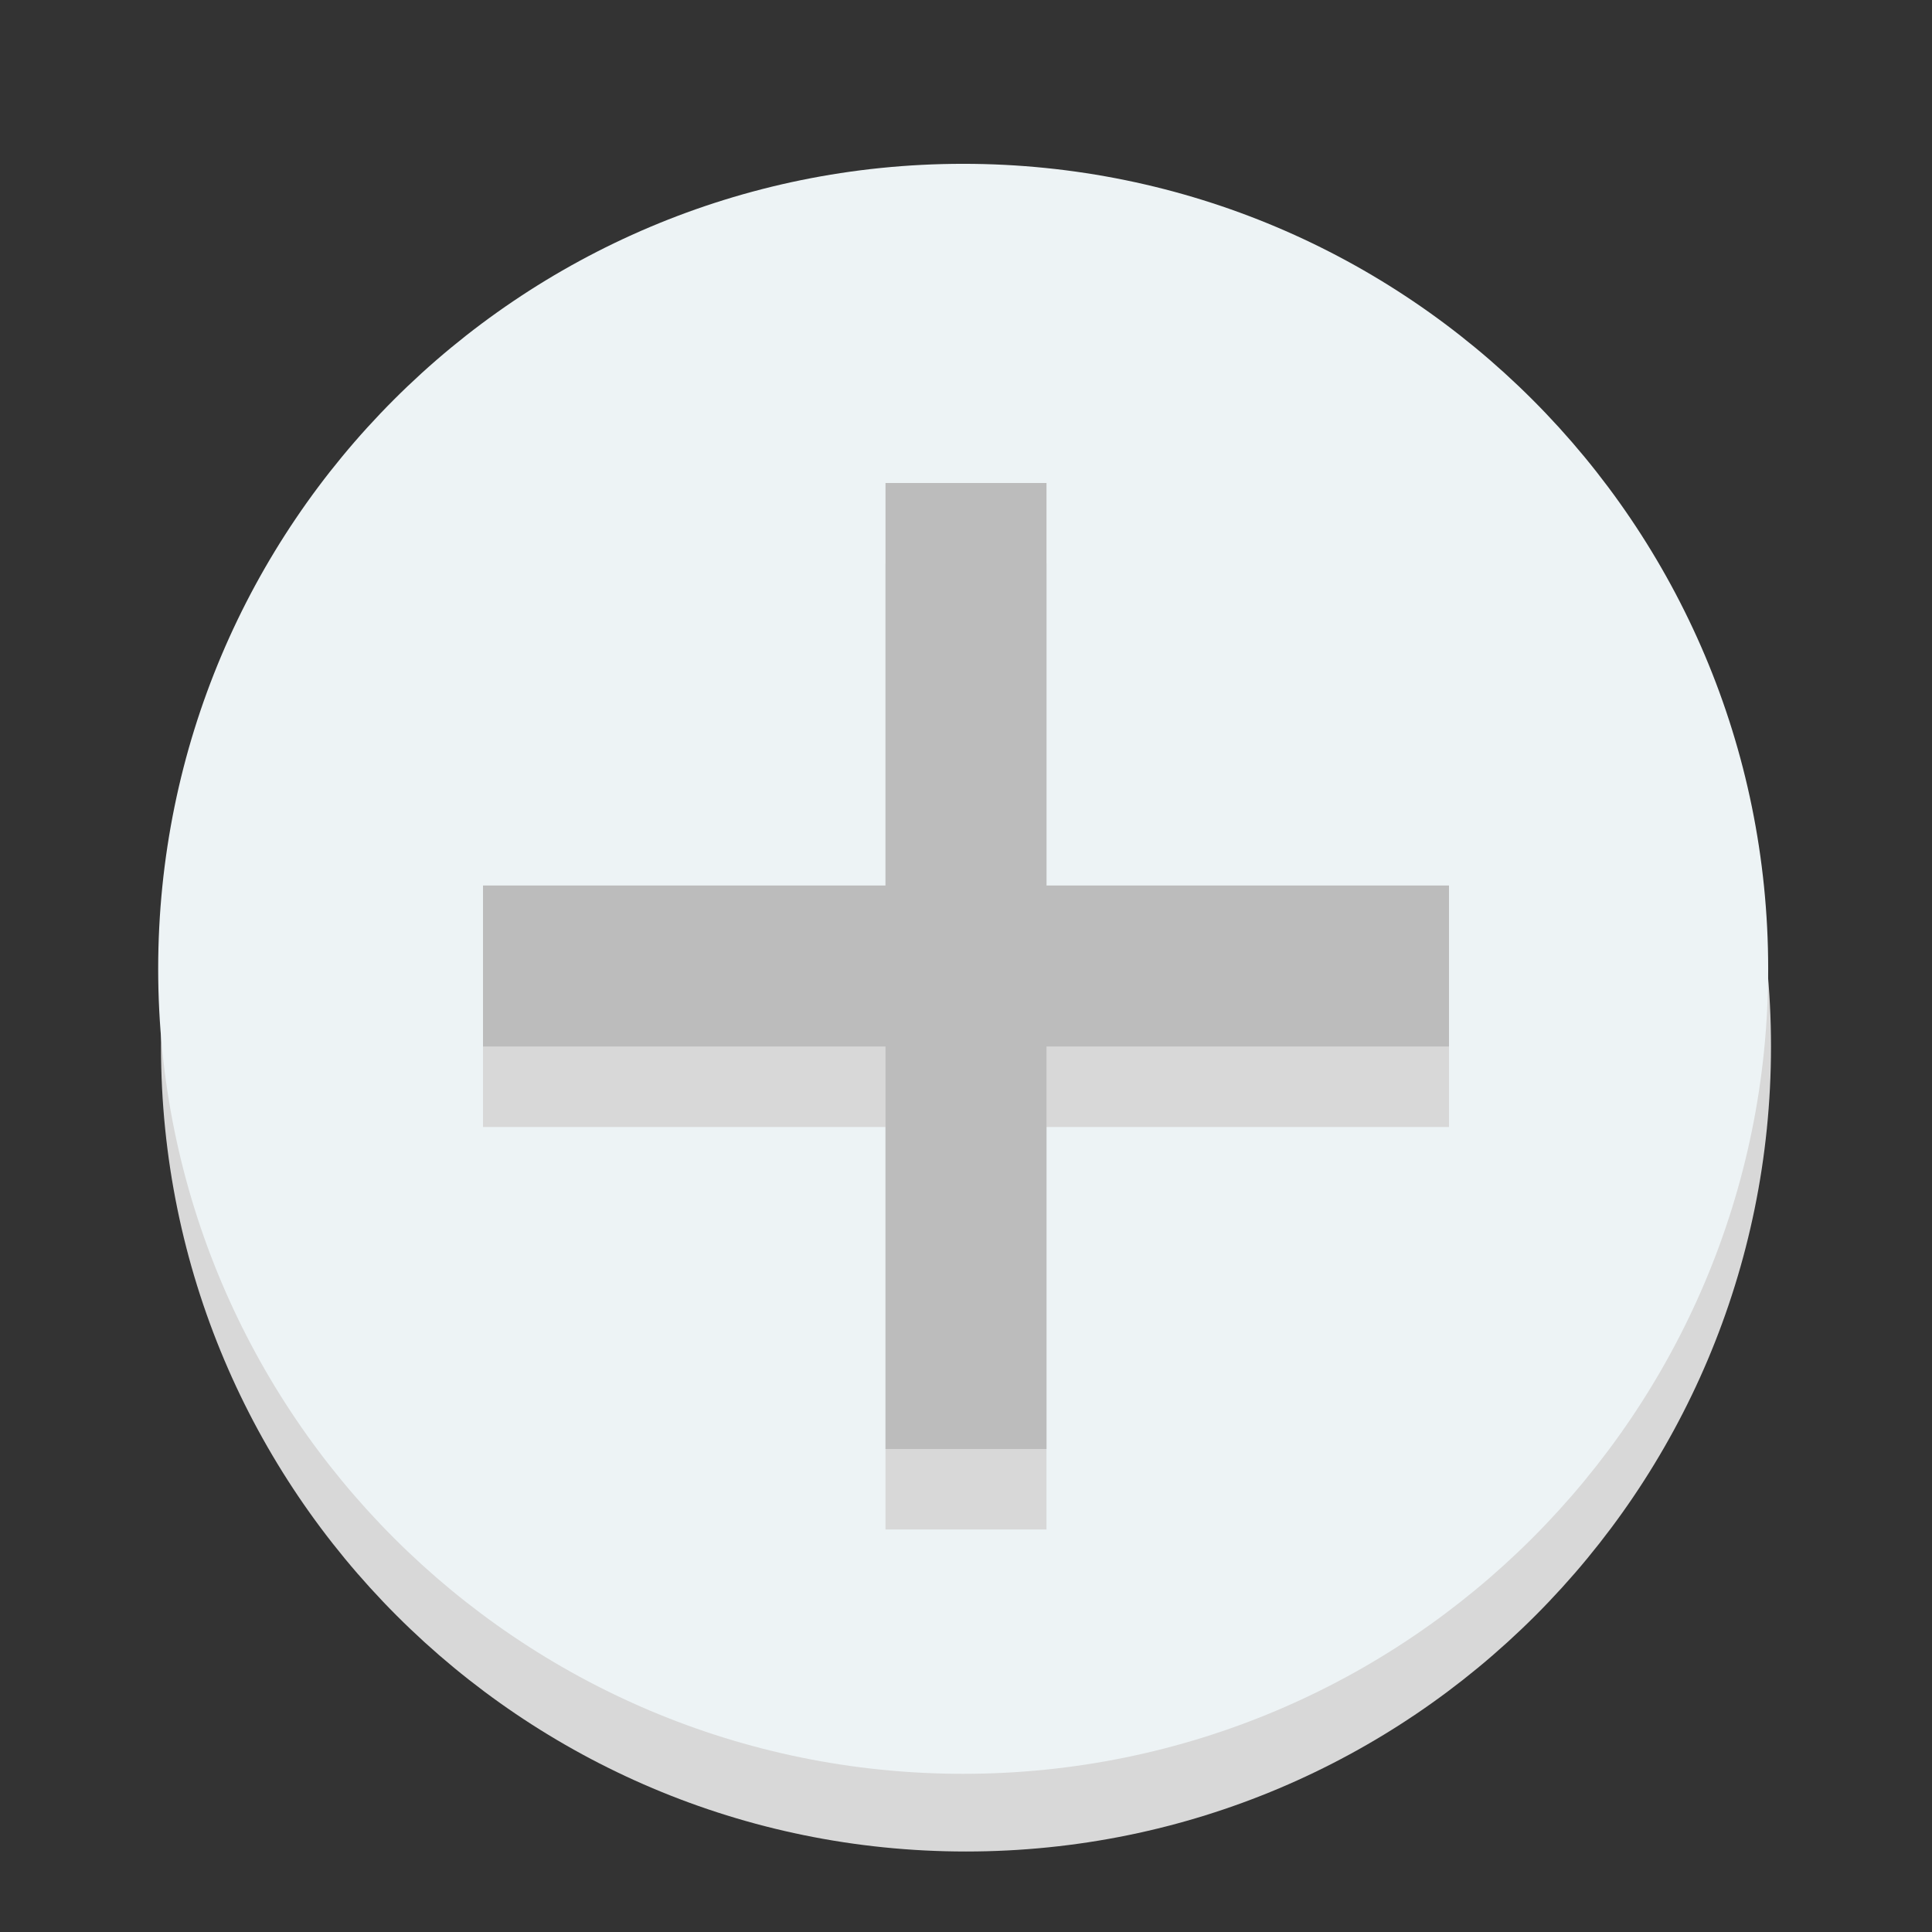 <svg width="24" height="24" xmlns="http://www.w3.org/2000/svg">

 <rect width="100%" height="100%" fill="#333333" stroke="none"/>

 <g>
  <title>background</title>
  <rect fill="none" id="canvas_background" height="402" width="582" y="-1" x="-1"/>
 </g>
 <g>
  <title>Layer 1</title>
  <path id="svg_2" fill="#d8d8d8" d="m22,13c0,5.523 -4.477,10 -10,10c-5.523,0 -10,-4.477 -10,-10c0,-5.523 4.477,-10 10,-10c5.523,0 10,4.477 10,10z"/>
  <path id="svg_3" fill="#edf3f5" d="m21.965,12.035c0,5.523 -4.477,10 -10,10c-5.523,0 -10,-4.477 -10,-10c0,-5.523 4.477,-10 10,-10c5.523,0 10,4.477 10,10z"/>
  <path id="svg_4" fill="#d8d8d8" d="m6,14l5,0l0,5l2,0l0,-5l5,0l0,-2l-5,0l0,-5l-2,0l0,5l-5,0l0,2z"/>
  <path id="svg_5" fill="#bcbcbc" d="m6,13l5,0l0,5l2,0l0,-5l5,0l0,-2l-5,0l0,-5l-2,0l0,5l-5,0l0,2z"/>
 </g>
</svg>